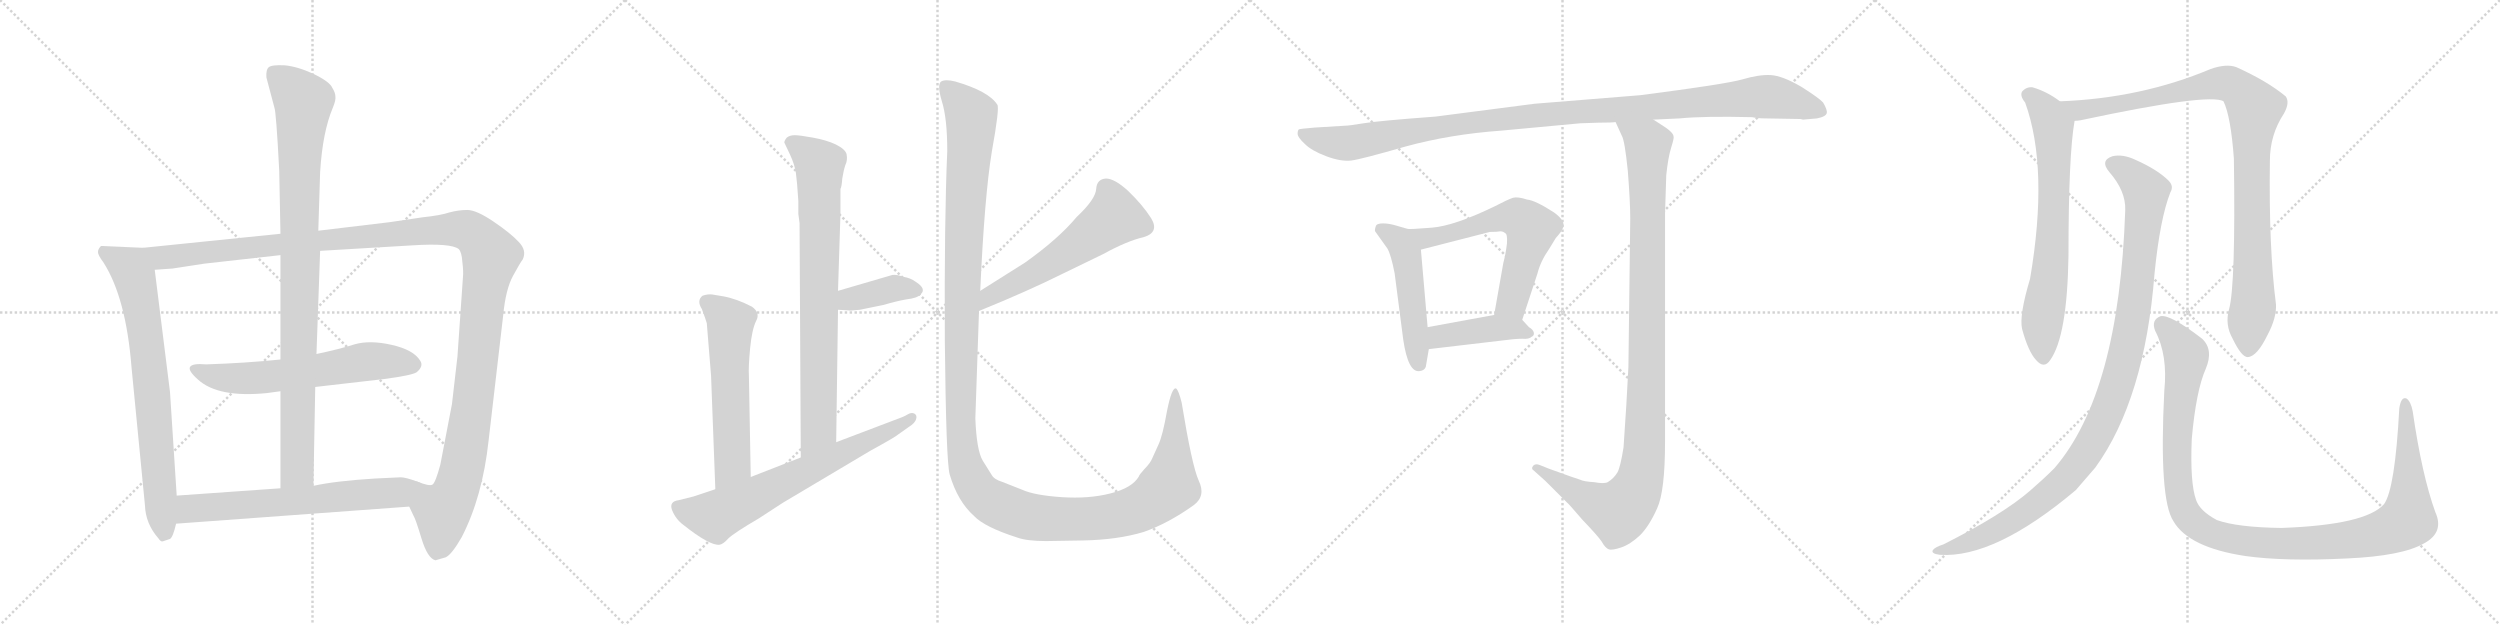 <svg version="1.1" viewBox="0 0 4096 1024" xmlns="http://www.w3.org/2000/svg">
  <g stroke="lightgray" stroke-dasharray="1,1" stroke-width="1" transform="scale(4, 4)">
    <line x1="0" y1="0" x2="256" y2="256"></line>
    <line x1="256" y1="0" x2="0" y2="256"></line>
    <line x1="128" y1="0" x2="128" y2="256"></line>
    <line x1="0" y1="128" x2="256" y2="128"></line>
    <line x1="256" y1="0" x2="512" y2="256"></line>
    <line x1="512" y1="0" x2="256" y2="256"></line>
    <line x1="384" y1="0" x2="384" y2="256"></line>
    <line x1="256" y1="128" x2="512" y2="128"></line>
    <line x1="512" y1="0" x2="768" y2="256"></line>
    <line x1="768" y1="0" x2="512" y2="256"></line>
    <line x1="640" y1="0" x2="640" y2="256"></line>
    <line x1="512" y1="128" x2="768" y2="128"></line>
    <line x1="768" y1="0" x2="1024" y2="256"></line>
    <line x1="1024" y1="0" x2="768" y2="256"></line>
    <line x1="896" y1="0" x2="896" y2="256"></line>
    <line x1="768" y1="128" x2="1024" y2="128"></line>
  </g>
<g transform="scale(1, -1) translate(0, -850)">
   <style type="text/css">
    @keyframes keyframes0 {
      from {
       stroke: black;
       stroke-dashoffset: 746;
       stroke-width: 128;
       }
       71% {
       animation-timing-function: step-end;
       stroke: black;
       stroke-dashoffset: 0;
       stroke-width: 128;
       }
       to {
       stroke: black;
       stroke-width: 1024;
       }
       }
       #make-me-a-hanzi-animation-0 {
         animation: keyframes0 0.857s both;
         animation-delay: 0s;
         animation-timing-function: linear;
       }
    @keyframes keyframes1 {
      from {
       stroke: black;
       stroke-dashoffset: 1343;
       stroke-width: 128;
       }
       81% {
       animation-timing-function: step-end;
       stroke: black;
       stroke-dashoffset: 0;
       stroke-width: 128;
       }
       to {
       stroke: black;
       stroke-width: 1024;
       }
       }
       #make-me-a-hanzi-animation-1 {
         animation: keyframes1 1.343s both;
         animation-delay: 0.857s;
         animation-timing-function: linear;
       }
    @keyframes keyframes2 {
      from {
       stroke: black;
       stroke-dashoffset: 619;
       stroke-width: 128;
       }
       67% {
       animation-timing-function: step-end;
       stroke: black;
       stroke-dashoffset: 0;
       stroke-width: 128;
       }
       to {
       stroke: black;
       stroke-width: 1024;
       }
       }
       #make-me-a-hanzi-animation-2 {
         animation: keyframes2 0.754s both;
         animation-delay: 2.2s;
         animation-timing-function: linear;
       }
    @keyframes keyframes3 {
      from {
       stroke: black;
       stroke-dashoffset: 960;
       stroke-width: 128;
       }
       76% {
       animation-timing-function: step-end;
       stroke: black;
       stroke-dashoffset: 0;
       stroke-width: 128;
       }
       to {
       stroke: black;
       stroke-width: 1024;
       }
       }
       #make-me-a-hanzi-animation-3 {
         animation: keyframes3 1.031s both;
         animation-delay: 2.954s;
         animation-timing-function: linear;
       }
    @keyframes keyframes4 {
      from {
       stroke: black;
       stroke-dashoffset: 645;
       stroke-width: 128;
       }
       68% {
       animation-timing-function: step-end;
       stroke: black;
       stroke-dashoffset: 0;
       stroke-width: 128;
       }
       to {
       stroke: black;
       stroke-width: 1024;
       }
       }
       #make-me-a-hanzi-animation-4 {
         animation: keyframes4 0.775s both;
         animation-delay: 3.985s;
         animation-timing-function: linear;
       }
    @keyframes keyframes5 {
      from {
       stroke: black;
       stroke-dashoffset: 793;
       stroke-width: 128;
       }
       72% {
       animation-timing-function: step-end;
       stroke: black;
       stroke-dashoffset: 0;
       stroke-width: 128;
       }
       to {
       stroke: black;
       stroke-width: 1024;
       }
       }
       #make-me-a-hanzi-animation-5 {
         animation: keyframes5 0.895s both;
         animation-delay: 4.76s;
         animation-timing-function: linear;
       }
    @keyframes keyframes6 {
      from {
       stroke: black;
       stroke-dashoffset: 382;
       stroke-width: 128;
       }
       55% {
       animation-timing-function: step-end;
       stroke: black;
       stroke-dashoffset: 0;
       stroke-width: 128;
       }
       to {
       stroke: black;
       stroke-width: 1024;
       }
       }
       #make-me-a-hanzi-animation-6 {
         animation: keyframes6 0.561s both;
         animation-delay: 5.655s;
         animation-timing-function: linear;
       }
    @keyframes keyframes7 {
      from {
       stroke: black;
       stroke-dashoffset: 580;
       stroke-width: 128;
       }
       65% {
       animation-timing-function: step-end;
       stroke: black;
       stroke-dashoffset: 0;
       stroke-width: 128;
       }
       to {
       stroke: black;
       stroke-width: 1024;
       }
       }
       #make-me-a-hanzi-animation-7 {
         animation: keyframes7 0.722s both;
         animation-delay: 6.216s;
         animation-timing-function: linear;
       }
    @keyframes keyframes8 {
      from {
       stroke: black;
       stroke-dashoffset: 680;
       stroke-width: 128;
       }
       69% {
       animation-timing-function: step-end;
       stroke: black;
       stroke-dashoffset: 0;
       stroke-width: 128;
       }
       to {
       stroke: black;
       stroke-width: 1024;
       }
       }
       #make-me-a-hanzi-animation-8 {
         animation: keyframes8 0.803s both;
         animation-delay: 6.938s;
         animation-timing-function: linear;
       }
    @keyframes keyframes9 {
      from {
       stroke: black;
       stroke-dashoffset: 570;
       stroke-width: 128;
       }
       65% {
       animation-timing-function: step-end;
       stroke: black;
       stroke-dashoffset: 0;
       stroke-width: 128;
       }
       to {
       stroke: black;
       stroke-width: 1024;
       }
       }
       #make-me-a-hanzi-animation-9 {
         animation: keyframes9 0.714s both;
         animation-delay: 7.742s;
         animation-timing-function: linear;
       }
    @keyframes keyframes10 {
      from {
       stroke: black;
       stroke-dashoffset: 1434;
       stroke-width: 128;
       }
       82% {
       animation-timing-function: step-end;
       stroke: black;
       stroke-dashoffset: 0;
       stroke-width: 128;
       }
       to {
       stroke: black;
       stroke-width: 1024;
       }
       }
       #make-me-a-hanzi-animation-10 {
         animation: keyframes10 1.417s both;
         animation-delay: 8.455s;
         animation-timing-function: linear;
       }
    @keyframes keyframes11 {
      from {
       stroke: black;
       stroke-dashoffset: 1119;
       stroke-width: 128;
       }
       78% {
       animation-timing-function: step-end;
       stroke: black;
       stroke-dashoffset: 0;
       stroke-width: 128;
       }
       to {
       stroke: black;
       stroke-width: 1024;
       }
       }
       #make-me-a-hanzi-animation-11 {
         animation: keyframes11 1.161s both;
         animation-delay: 9.872s;
         animation-timing-function: linear;
       }
    @keyframes keyframes12 {
      from {
       stroke: black;
       stroke-dashoffset: 495;
       stroke-width: 128;
       }
       62% {
       animation-timing-function: step-end;
       stroke: black;
       stroke-dashoffset: 0;
       stroke-width: 128;
       }
       to {
       stroke: black;
       stroke-width: 1024;
       }
       }
       #make-me-a-hanzi-animation-12 {
         animation: keyframes12 0.653s both;
         animation-delay: 11.033s;
         animation-timing-function: linear;
       }
    @keyframes keyframes13 {
      from {
       stroke: black;
       stroke-dashoffset: 610;
       stroke-width: 128;
       }
       67% {
       animation-timing-function: step-end;
       stroke: black;
       stroke-dashoffset: 0;
       stroke-width: 128;
       }
       to {
       stroke: black;
       stroke-width: 1024;
       }
       }
       #make-me-a-hanzi-animation-13 {
         animation: keyframes13 0.746s both;
         animation-delay: 11.686s;
         animation-timing-function: linear;
       }
    @keyframes keyframes14 {
      from {
       stroke: black;
       stroke-dashoffset: 421;
       stroke-width: 128;
       }
       58% {
       animation-timing-function: step-end;
       stroke: black;
       stroke-dashoffset: 0;
       stroke-width: 128;
       }
       to {
       stroke: black;
       stroke-width: 1024;
       }
       }
       #make-me-a-hanzi-animation-14 {
         animation: keyframes14 0.593s both;
         animation-delay: 12.432s;
         animation-timing-function: linear;
       }
    @keyframes keyframes15 {
      from {
       stroke: black;
       stroke-dashoffset: 1079;
       stroke-width: 128;
       }
       78% {
       animation-timing-function: step-end;
       stroke: black;
       stroke-dashoffset: 0;
       stroke-width: 128;
       }
       to {
       stroke: black;
       stroke-width: 1024;
       }
       }
       #make-me-a-hanzi-animation-15 {
         animation: keyframes15 1.128s both;
         animation-delay: 13.025s;
         animation-timing-function: linear;
       }
    @keyframes keyframes16 {
      from {
       stroke: black;
       stroke-dashoffset: 703;
       stroke-width: 128;
       }
       70% {
       animation-timing-function: step-end;
       stroke: black;
       stroke-dashoffset: 0;
       stroke-width: 128;
       }
       to {
       stroke: black;
       stroke-width: 1024;
       }
       }
       #make-me-a-hanzi-animation-16 {
         animation: keyframes16 0.822s both;
         animation-delay: 14.153s;
         animation-timing-function: linear;
       }
    @keyframes keyframes17 {
      from {
       stroke: black;
       stroke-dashoffset: 990;
       stroke-width: 128;
       }
       76% {
       animation-timing-function: step-end;
       stroke: black;
       stroke-dashoffset: 0;
       stroke-width: 128;
       }
       to {
       stroke: black;
       stroke-width: 1024;
       }
       }
       #make-me-a-hanzi-animation-17 {
         animation: keyframes17 1.056s both;
         animation-delay: 14.975s;
         animation-timing-function: linear;
       }
    @keyframes keyframes18 {
      from {
       stroke: black;
       stroke-dashoffset: 1066;
       stroke-width: 128;
       }
       78% {
       animation-timing-function: step-end;
       stroke: black;
       stroke-dashoffset: 0;
       stroke-width: 128;
       }
       to {
       stroke: black;
       stroke-width: 1024;
       }
       }
       #make-me-a-hanzi-animation-18 {
         animation: keyframes18 1.118s both;
         animation-delay: 16.031s;
         animation-timing-function: linear;
       }
    @keyframes keyframes19 {
      from {
       stroke: black;
       stroke-dashoffset: 1154;
       stroke-width: 128;
       }
       79% {
       animation-timing-function: step-end;
       stroke: black;
       stroke-dashoffset: 0;
       stroke-width: 128;
       }
       to {
       stroke: black;
       stroke-width: 1024;
       }
       }
       #make-me-a-hanzi-animation-19 {
         animation: keyframes19 1.189s both;
         animation-delay: 17.148s;
         animation-timing-function: linear;
       }
</style>
<path d="M 234.5 444.0 L 165.5 447.0 Q 160.5 442.0 160.5 437.0 Q 160.5 432.0 169.5 420.0 Q 206.5 362.0 215.5 248.0 L 237.5 22.0 Q 238.5 -8.0 259.5 -32.0 Q 263.5 -38.0 266.5 -37.0 L 278.5 -33.0 Q 283.5 -30.0 288.5 -8.0 L 289.5 38.0 L 278.5 208.0 L 253.5 408.0 C 249.5 438.0 249.5 443.0 234.5 444.0 Z" fill="lightgray"></path> 
<path d="M 808.5 487.0 Q 780.5 506.0 765.5 506.0 Q 751.5 506.0 736.5 502.0 Q 721.5 497.0 692.5 494.0 L 638.5 486.0 L 521.5 472.0 L 459.5 467.0 L 234.5 444.0 C 204.5 441.0 223.5 406.0 253.5 408.0 L 282.5 410.0 L 334.5 418.0 L 459.5 432.0 L 524.5 439.0 L 675.5 448.0 Q 738.5 452.0 751.5 442.0 Q 756.5 437.0 757.5 421.0 Q 759.5 405.0 758.5 396.0 L 749.5 266.0 L 740.5 188.0 L 721.5 89.0 Q 713.5 59.0 708.5 56.0 Q 703.5 53.0 683.5 61.0 C 653.5 60.0 658.5 48.0 670.5 20.0 L 677.5 5.0 Q 680.5 1.0 690.5 -32.0 Q 700.5 -65.0 713.5 -68.0 L 730.5 -63.0 Q 740.5 -58.0 756.5 -30.0 Q 790.5 36.0 800.5 128.0 L 824.5 334.0 Q 828.5 376.0 840.5 398.0 Q 852.5 420.0 856.5 425.0 Q 863.5 440.0 849.5 454.0 Q 836.5 468.0 808.5 487.0 Z" fill="lightgray"></path> 
<path d="M 324.5 228.0 Q 357.5 198.0 437.5 206.0 L 459.5 209.0 L 516.5 216.0 L 629.5 229.0 Q 674.5 235.0 682.5 240.0 Q 694.5 250.0 688.5 259.0 Q 677.5 277.0 641.5 285.0 Q 606.5 293.0 581.5 286.0 Q 556.5 278.0 518.5 270.0 L 459.5 261.0 Q 401.5 255.0 337.5 253.0 Q 315.5 255.0 311.5 249.0 Q 307.5 243.0 324.5 228.0 Z" fill="lightgray"></path> 
<path d="M 521.5 472.0 L 524.5 568.0 Q 528.5 634.0 545.5 674.0 Q 550.5 686.0 549.5 692.0 Q 549.5 698.0 544.5 706.0 Q 540.5 716.0 513.5 729.0 Q 487.5 741.0 466.5 743.0 Q 445.5 744.0 440.5 740.0 Q 435.5 736.0 436.5 723.0 L 449.5 674.0 Q 452.5 667.0 457.5 570.0 L 459.5 467.0 L 459.5 432.0 L 459.5 261.0 L 459.5 209.0 L 459.5 50.0 C 459.5 20.0 512.5 24.0 513.5 54.0 L 516.5 216.0 L 518.5 270.0 L 524.5 439.0 L 521.5 472.0 Z" fill="lightgray"></path> 
<path d="M 288.5 -8.0 L 670.5 20.0 C 700.5 22.0 711.5 51.0 683.5 61.0 Q 664.5 68.0 656.5 68.0 L 614.5 66.0 Q 549.5 62.0 513.5 54.0 L 459.5 50.0 L 289.5 38.0 C 259.5 36.0 258.5 -10.0 288.5 -8.0 Z" fill="lightgray"></path> 
<path d="M 1308.0 499.5 L 1310.0 484.5 L 1312.0 100.5 C 1312.0 70.5 1370.0 95.5 1370.0 125.5 L 1373.0 342.5 L 1373.0 373.5 L 1377.0 499.5 L 1377.0 540.5 Q 1379.0 543.5 1380.0 557.5 Q 1382.0 570.5 1385.0 579.5 Q 1389.0 587.5 1387.0 597.5 Q 1385.0 605.5 1369.0 613.5 Q 1354.0 620.5 1332.0 624.5 Q 1310.0 628.5 1302.0 628.5 Q 1294.0 628.5 1289.0 624.5 Q 1285.0 619.5 1285.0 616.5 L 1294.0 597.5 Q 1302.0 580.5 1304.0 566.5 Q 1306.0 552.5 1308.0 520.5 L 1308.0 499.5 Z" fill="lightgray"></path> 
<path d="M 1373.0 342.5 L 1390.0 341.5 Q 1390.0 340.5 1409.0 342.5 L 1448.0 350.5 Q 1468.0 356.5 1485.0 359.5 Q 1503.0 361.5 1508.0 367.5 Q 1519.0 376.5 1500.0 388.5 Q 1492.0 394.5 1480.0 396.5 Q 1469.0 400.5 1462.0 399.5 L 1373.0 373.5 C 1344.0 365.5 1343.0 344.5 1373.0 342.5 Z" fill="lightgray"></path> 
<path d="M 1230.0 68.5 L 1227.0 234.5 Q 1226.0 247.5 1229.0 279.5 Q 1232.0 310.5 1239.0 324.5 Q 1246.0 337.5 1232.0 347.5 Q 1207.0 360.5 1185.0 364.5 L 1167.0 367.5 Q 1160.0 368.5 1151.0 365.5 Q 1141.0 357.5 1150.0 343.5 Q 1156.0 327.5 1158.0 320.5 L 1165.0 234.5 L 1172.0 48.5 C 1173.0 18.5 1231.0 38.5 1230.0 68.5 Z" fill="lightgray"></path> 
<path d="M 1312.0 100.5 L 1230.0 68.5 L 1172.0 48.5 L 1136.0 36.5 L 1112.0 30.5 Q 1096.0 28.5 1101.0 14.5 Q 1107.0 -0.5 1119.0 -9.5 Q 1163.0 -44.5 1179.0 -42.5 Q 1185.0 -41.5 1193.0 -32.5 Q 1202.0 -23.5 1243.0 0.5 L 1283.0 26.5 L 1426.0 111.5 Q 1468.0 134.5 1472.0 138.5 L 1489.0 150.5 Q 1499.0 156.5 1501.0 163.5 Q 1503.0 169.5 1498.0 172.5 Q 1493.0 174.5 1488.0 171.5 Q 1483.0 168.5 1478.0 166.5 L 1370.0 125.5 L 1312.0 100.5 Z" fill="lightgray"></path> 
<path d="M 1604.0 340.5 Q 1685.0 373.5 1741.0 401.5 L 1807.0 433.5 Q 1847.0 455.5 1874.0 461.5 Q 1900.0 469.5 1886.0 492.5 Q 1872.0 514.5 1848.0 537.5 Q 1826.0 557.5 1812.0 557.5 Q 1797.0 556.5 1796.0 540.5 Q 1795.0 523.5 1764.0 494.5 Q 1734.0 458.5 1679.0 419.5 L 1606.0 373.5 C 1581.0 357.5 1576.0 329.5 1604.0 340.5 Z" fill="lightgray"></path> 
<path d="M 1714.0 -36.5 L 1774.0 -35.5 Q 1831.0 -34.5 1874.0 -21.5 Q 1914.0 -7.5 1956.0 22.5 Q 1976.0 37.5 1964.0 62.5 Q 1953.0 86.5 1936.0 190.5 Q 1931.0 210.5 1927.0 213.5 Q 1920.0 216.5 1912.0 176.5 Q 1905.0 136.5 1898.0 121.5 L 1888.0 99.5 Q 1885.0 91.5 1875.0 81.5 Q 1866.0 71.5 1866.0 69.5 Q 1855.0 50.5 1819.0 41.5 Q 1784.0 32.5 1739.0 35.5 Q 1695.0 38.5 1675.0 47.5 L 1642.0 60.5 Q 1629.0 64.5 1625.0 71.5 L 1610.0 95.5 Q 1600.0 112.5 1598.0 164.5 L 1604.0 340.5 L 1606.0 373.5 Q 1613.0 528.5 1625.0 601.5 Q 1638.0 673.5 1634.0 678.5 Q 1620.0 700.5 1565.0 716.5 Q 1549.0 720.5 1542.0 716.5 Q 1535.0 711.5 1543.0 684.5 Q 1552.0 656.5 1552.0 602.5 Q 1547.0 488.5 1548.0 291.5 Q 1550.0 93.5 1556.0 72.5 Q 1569.0 28.5 1596.0 4.5 Q 1613.0 -13.5 1666.0 -30.5 Q 1682.0 -36.5 1714.0 -36.5 Z" fill="lightgray"></path> 
<path d="M 2893.0 656.0 L 2950.0 655.0 L 2954.0 654.0 L 2977.0 656.0 Q 2992.0 659.0 2993.0 665.0 Q 2994.0 670.0 2987.0 682.0 Q 2981.0 689.0 2951.0 708.0 Q 2920.0 726.0 2901.0 727.0 Q 2882.0 728.0 2855.0 720.0 Q 2827.0 712.0 2687.0 694.0 L 2514.0 680.0 L 2352.0 659.0 Q 2258.0 652.0 2234.0 648.0 Q 2210.0 644.0 2203.0 644.0 L 2154.0 641.0 Q 2130.0 639.0 2128.0 638.0 Q 2126.0 636.0 2126.0 631.0 Q 2126.0 625.0 2138.0 614.0 Q 2149.0 603.0 2173.0 594.0 Q 2197.0 585.0 2214.0 587.0 Q 2230.0 589.0 2303.0 610.0 Q 2376.0 630.0 2460.0 636.0 L 2589.0 648.0 L 2619.0 649.0 Q 2641.0 649.0 2647.0 650.0 L 2709.0 654.0 L 2752.0 656.0 Q 2792.0 660.0 2871.0 658.0 Q 2879.0 656.0 2893.0 656.0 Z" fill="lightgray"></path> 
<path d="M 2306.0 475.0 L 2289.0 480.0 Q 2276.0 484.0 2266.0 484.0 Q 2255.0 484.0 2254.0 479.0 Q 2252.0 473.0 2253.0 471.0 L 2273.0 443.0 Q 2279.0 433.0 2285.0 402.0 L 2299.0 294.0 Q 2307.0 239.0 2326.0 242.0 Q 2334.0 243.0 2336.0 249.0 L 2341.0 278.0 L 2339.0 314.0 L 2328.0 441.0 C 2326.0 469.0 2326.0 469.0 2306.0 475.0 Z" fill="lightgray"></path> 
<path d="M 2494.0 326.0 L 2519.0 402.0 Q 2524.0 422.0 2538.0 442.0 L 2549.0 460.0 Q 2558.0 470.0 2560.0 475.0 Q 2567.0 487.0 2546.0 502.0 Q 2515.0 522.0 2502.0 523.0 Q 2487.0 528.0 2479.0 526.0 Q 2470.0 523.0 2449.0 512.0 Q 2383.0 480.0 2346.0 477.0 Q 2309.0 474.0 2306.0 475.0 C 2276.0 475.0 2299.0 434.0 2328.0 441.0 L 2441.0 470.0 Q 2453.0 470.0 2458.0 471.0 Q 2463.0 471.0 2466.0 468.0 Q 2470.0 467.0 2469.0 451.0 Q 2467.0 434.0 2463.0 419.0 L 2448.0 334.0 C 2443.0 304.0 2485.0 298.0 2494.0 326.0 Z" fill="lightgray"></path> 
<path d="M 2505.0 314.0 L 2494.0 326.0 C 2481.0 340.0 2478.0 339.0 2448.0 334.0 L 2339.0 314.0 C 2309.0 309.0 2311.0 274.0 2341.0 278.0 L 2460.0 292.0 Q 2482.0 295.0 2494.0 295.0 Q 2505.0 294.0 2509.0 298.0 Q 2514.0 300.0 2513.0 305.0 Q 2512.0 310.0 2505.0 314.0 Z" fill="lightgray"></path> 
<path d="M 2647.0 650.0 L 2657.0 628.0 Q 2662.0 620.0 2667.0 570.0 Q 2671.0 519.0 2671.0 492.0 L 2668.0 249.0 Q 2665.0 187.0 2660.0 117.0 Q 2655.0 85.0 2650.0 76.0 Q 2644.0 66.0 2634.0 60.0 Q 2628.0 57.0 2612.0 60.0 Q 2595.0 61.0 2589.0 64.0 Q 2582.0 66.0 2538.0 82.0 L 2523.0 88.0 Q 2516.0 91.0 2512.0 87.0 Q 2508.0 82.0 2513.0 79.0 L 2532.0 62.0 L 2567.0 27.0 Q 2569.0 26.0 2593.0 -2.0 Q 2617.0 -27.0 2624.0 -37.0 Q 2630.0 -48.0 2636.0 -50.0 Q 2641.0 -52.0 2656.0 -47.0 Q 2671.0 -42.0 2687.0 -27.0 Q 2702.0 -12.0 2715.0 17.0 Q 2728.0 45.0 2728.0 126.0 L 2728.0 500.0 L 2730.0 563.0 Q 2733.0 592.0 2738.0 608.0 Q 2743.0 624.0 2742.0 626.0 Q 2742.0 632.0 2729.0 641.0 L 2709.0 654.0 C 2684.0 670.0 2635.0 677.0 2647.0 650.0 Z" fill="lightgray"></path> 
<path d="M 3375.0 684.0 Q 3354.0 700.0 3330.0 707.0 Q 3320.0 708.0 3313.0 700.0 Q 3309.0 693.0 3318.0 682.0 Q 3357.0 574.0 3326.0 393.0 Q 3308.0 333.0 3313.0 311.0 Q 3323.0 274.0 3336.0 260.0 Q 3349.0 245.0 3359.0 260.0 Q 3387.0 299.0 3389.0 431.0 Q 3389.0 596.0 3399.0 652.0 C 3401.0 666.0 3400.0 667.0 3375.0 684.0 Z" fill="lightgray"></path> 
<path d="M 3652.0 343.0 Q 3645.0 318.0 3658.0 295.0 Q 3673.0 264.0 3683.0 265.0 Q 3698.0 266.0 3715.0 301.0 Q 3730.0 329.0 3729.0 351.0 Q 3717.0 444.0 3719.0 587.0 Q 3719.0 629.0 3742.0 664.0 Q 3752.0 682.0 3745.0 692.0 Q 3715.0 717.0 3664.0 740.0 Q 3648.0 746.0 3622.0 737.0 Q 3508.0 689.0 3375.0 684.0 C 3345.0 682.0 3369.0 647.0 3399.0 652.0 Q 3403.0 652.0 3409.0 653.0 Q 3620.0 698.0 3643.0 684.0 Q 3655.0 659.0 3660.0 590.0 Q 3663.0 382.0 3652.0 343.0 Z" fill="lightgray"></path> 
<path d="M 3482.0 506.0 Q 3472.0 206.0 3366.0 83.0 Q 3348.0 65.0 3326.0 46.0 Q 3281.0 7.0 3184.0 -42.0 Q 3171.0 -46.0 3167.0 -51.0 Q 3163.0 -57.0 3178.0 -59.0 Q 3268.0 -65.0 3401.0 47.0 L 3433.0 84.0 Q 3514.0 196.0 3530.0 402.0 Q 3539.0 492.0 3556.0 535.0 Q 3562.0 545.0 3553.0 554.0 Q 3535.0 572.0 3499.0 588.0 Q 3478.0 598.0 3461.0 594.0 Q 3440.0 587.0 3456.0 568.0 Q 3483.0 537.0 3482.0 506.0 Z" fill="lightgray"></path> 
<path d="M 3990.0 11.0 Q 3968.0 72.0 3953.0 176.0 Q 3950.0 192.0 3943.0 197.0 Q 3934.0 201.0 3931.0 181.0 Q 3924.0 49.0 3906.0 24.0 Q 3876.0 -10.0 3738.0 -15.0 Q 3665.0 -14.0 3632.0 -2.0 Q 3604.0 13.0 3598.0 31.0 Q 3588.0 59.0 3591.0 131.0 Q 3598.0 210.0 3614.0 246.0 Q 3627.0 277.0 3608.0 295.0 Q 3556.0 335.0 3540.0 332.0 Q 3524.0 326.0 3531.0 308.0 Q 3552.0 268.0 3546.0 210.0 Q 3537.0 32.0 3561.0 -4.0 Q 3586.0 -47.0 3679.0 -61.0 Q 3743.0 -70.0 3845.0 -65.0 Q 3936.0 -61.0 3972.0 -40.0 Q 4005.0 -22.0 3990.0 11.0 Z" fill="lightgray"></path> 
      <clipPath id="make-me-a-hanzi-clip-0">
      <path d="M 234.5 444.0 L 165.5 447.0 Q 160.5 442.0 160.5 437.0 Q 160.5 432.0 169.5 420.0 Q 206.5 362.0 215.5 248.0 L 237.5 22.0 Q 238.5 -8.0 259.5 -32.0 Q 263.5 -38.0 266.5 -37.0 L 278.5 -33.0 Q 283.5 -30.0 288.5 -8.0 L 289.5 38.0 L 278.5 208.0 L 253.5 408.0 C 249.5 438.0 249.5 443.0 234.5 444.0 Z" fill="lightgray"></path>
      </clipPath>
      <path clip-path="url(#make-me-a-hanzi-clip-0)" d="M 172.5 437.0 L 213.5 411.0 L 224.5 379.0 L 242.5 274.0 L 269.5 -26.0 " fill="none" id="make-me-a-hanzi-animation-0" stroke-dasharray="618 1236" stroke-linecap="round"></path>

      <clipPath id="make-me-a-hanzi-clip-1">
      <path d="M 808.5 487.0 Q 780.5 506.0 765.5 506.0 Q 751.5 506.0 736.5 502.0 Q 721.5 497.0 692.5 494.0 L 638.5 486.0 L 521.5 472.0 L 459.5 467.0 L 234.5 444.0 C 204.5 441.0 223.5 406.0 253.5 408.0 L 282.5 410.0 L 334.5 418.0 L 459.5 432.0 L 524.5 439.0 L 675.5 448.0 Q 738.5 452.0 751.5 442.0 Q 756.5 437.0 757.5 421.0 Q 759.5 405.0 758.5 396.0 L 749.5 266.0 L 740.5 188.0 L 721.5 89.0 Q 713.5 59.0 708.5 56.0 Q 703.5 53.0 683.5 61.0 C 653.5 60.0 658.5 48.0 670.5 20.0 L 677.5 5.0 Q 680.5 1.0 690.5 -32.0 Q 700.5 -65.0 713.5 -68.0 L 730.5 -63.0 Q 740.5 -58.0 756.5 -30.0 Q 790.5 36.0 800.5 128.0 L 824.5 334.0 Q 828.5 376.0 840.5 398.0 Q 852.5 420.0 856.5 425.0 Q 863.5 440.0 849.5 454.0 Q 836.5 468.0 808.5 487.0 Z" fill="lightgray"></path>
      </clipPath>
      <path clip-path="url(#make-me-a-hanzi-clip-1)" d="M 242.5 441.0 L 264.5 428.0 L 737.5 475.0 L 765.5 473.0 L 781.5 462.0 L 804.5 430.0 L 792.5 372.0 L 774.5 187.0 L 753.5 66.0 L 744.5 40.0 L 724.5 12.0 L 714.5 -57.0 " fill="none" id="make-me-a-hanzi-animation-1" stroke-dasharray="1215 2430" stroke-linecap="round"></path>

      <clipPath id="make-me-a-hanzi-clip-2">
      <path d="M 324.5 228.0 Q 357.5 198.0 437.5 206.0 L 459.5 209.0 L 516.5 216.0 L 629.5 229.0 Q 674.5 235.0 682.5 240.0 Q 694.5 250.0 688.5 259.0 Q 677.5 277.0 641.5 285.0 Q 606.5 293.0 581.5 286.0 Q 556.5 278.0 518.5 270.0 L 459.5 261.0 Q 401.5 255.0 337.5 253.0 Q 315.5 255.0 311.5 249.0 Q 307.5 243.0 324.5 228.0 Z" fill="lightgray"></path>
      </clipPath>
      <path clip-path="url(#make-me-a-hanzi-clip-2)" d="M 318.5 246.0 L 357.5 232.0 L 409.5 230.0 L 614.5 259.0 L 676.5 252.0 " fill="none" id="make-me-a-hanzi-animation-2" stroke-dasharray="491 982" stroke-linecap="round"></path>

      <clipPath id="make-me-a-hanzi-clip-3">
      <path d="M 521.5 472.0 L 524.5 568.0 Q 528.5 634.0 545.5 674.0 Q 550.5 686.0 549.5 692.0 Q 549.5 698.0 544.5 706.0 Q 540.5 716.0 513.5 729.0 Q 487.5 741.0 466.5 743.0 Q 445.5 744.0 440.5 740.0 Q 435.5 736.0 436.5 723.0 L 449.5 674.0 Q 452.5 667.0 457.5 570.0 L 459.5 467.0 L 459.5 432.0 L 459.5 261.0 L 459.5 209.0 L 459.5 50.0 C 459.5 20.0 512.5 24.0 513.5 54.0 L 516.5 216.0 L 518.5 270.0 L 524.5 439.0 L 521.5 472.0 Z" fill="lightgray"></path>
      </clipPath>
      <path clip-path="url(#make-me-a-hanzi-clip-3)" d="M 447.5 732.0 L 497.5 683.0 L 490.5 609.0 L 486.5 79.0 L 465.5 58.0 " fill="none" id="make-me-a-hanzi-animation-3" stroke-dasharray="832 1664" stroke-linecap="round"></path>

      <clipPath id="make-me-a-hanzi-clip-4">
      <path d="M 288.5 -8.0 L 670.5 20.0 C 700.5 22.0 711.5 51.0 683.5 61.0 Q 664.5 68.0 656.5 68.0 L 614.5 66.0 Q 549.5 62.0 513.5 54.0 L 459.5 50.0 L 289.5 38.0 C 259.5 36.0 258.5 -10.0 288.5 -8.0 Z" fill="lightgray"></path>
      </clipPath>
      <path clip-path="url(#make-me-a-hanzi-clip-4)" d="M 295.5 0.0 L 314.5 17.0 L 644.5 42.0 L 673.5 57.0 " fill="none" id="make-me-a-hanzi-animation-4" stroke-dasharray="517 1034" stroke-linecap="round"></path>

      <clipPath id="make-me-a-hanzi-clip-5">
      <path d="M 1308.0 499.5 L 1310.0 484.5 L 1312.0 100.5 C 1312.0 70.5 1370.0 95.5 1370.0 125.5 L 1373.0 342.5 L 1373.0 373.5 L 1377.0 499.5 L 1377.0 540.5 Q 1379.0 543.5 1380.0 557.5 Q 1382.0 570.5 1385.0 579.5 Q 1389.0 587.5 1387.0 597.5 Q 1385.0 605.5 1369.0 613.5 Q 1354.0 620.5 1332.0 624.5 Q 1310.0 628.5 1302.0 628.5 Q 1294.0 628.5 1289.0 624.5 Q 1285.0 619.5 1285.0 616.5 L 1294.0 597.5 Q 1302.0 580.5 1304.0 566.5 Q 1306.0 552.5 1308.0 520.5 L 1308.0 499.5 Z" fill="lightgray"></path>
      </clipPath>
      <path clip-path="url(#make-me-a-hanzi-clip-5)" d="M 1296.0 615.5 L 1343.0 579.5 L 1341.0 144.5 L 1317.0 108.5 " fill="none" id="make-me-a-hanzi-animation-5" stroke-dasharray="665 1330" stroke-linecap="round"></path>

      <clipPath id="make-me-a-hanzi-clip-6">
      <path d="M 1373.0 342.5 L 1390.0 341.5 Q 1390.0 340.5 1409.0 342.5 L 1448.0 350.5 Q 1468.0 356.5 1485.0 359.5 Q 1503.0 361.5 1508.0 367.5 Q 1519.0 376.5 1500.0 388.5 Q 1492.0 394.5 1480.0 396.5 Q 1469.0 400.5 1462.0 399.5 L 1373.0 373.5 C 1344.0 365.5 1343.0 344.5 1373.0 342.5 Z" fill="lightgray"></path>
      </clipPath>
      <path clip-path="url(#make-me-a-hanzi-clip-6)" d="M 1378.0 350.5 L 1391.0 359.5 L 1465.0 377.5 L 1499.0 376.5 " fill="none" id="make-me-a-hanzi-animation-6" stroke-dasharray="254 508" stroke-linecap="round"></path>

      <clipPath id="make-me-a-hanzi-clip-7">
      <path d="M 1230.0 68.5 L 1227.0 234.5 Q 1226.0 247.5 1229.0 279.5 Q 1232.0 310.5 1239.0 324.5 Q 1246.0 337.5 1232.0 347.5 Q 1207.0 360.5 1185.0 364.5 L 1167.0 367.5 Q 1160.0 368.5 1151.0 365.5 Q 1141.0 357.5 1150.0 343.5 Q 1156.0 327.5 1158.0 320.5 L 1165.0 234.5 L 1172.0 48.5 C 1173.0 18.5 1231.0 38.5 1230.0 68.5 Z" fill="lightgray"></path>
      </clipPath>
      <path clip-path="url(#make-me-a-hanzi-clip-7)" d="M 1158.0 355.5 L 1197.0 321.5 L 1199.0 87.5 L 1177.0 56.5 " fill="none" id="make-me-a-hanzi-animation-7" stroke-dasharray="452 904" stroke-linecap="round"></path>

      <clipPath id="make-me-a-hanzi-clip-8">
      <path d="M 1312.0 100.5 L 1230.0 68.5 L 1172.0 48.5 L 1136.0 36.5 L 1112.0 30.5 Q 1096.0 28.5 1101.0 14.5 Q 1107.0 -0.5 1119.0 -9.5 Q 1163.0 -44.5 1179.0 -42.5 Q 1185.0 -41.5 1193.0 -32.5 Q 1202.0 -23.5 1243.0 0.5 L 1283.0 26.5 L 1426.0 111.5 Q 1468.0 134.5 1472.0 138.5 L 1489.0 150.5 Q 1499.0 156.5 1501.0 163.5 Q 1503.0 169.5 1498.0 172.5 Q 1493.0 174.5 1488.0 171.5 Q 1483.0 168.5 1478.0 166.5 L 1370.0 125.5 L 1312.0 100.5 Z" fill="lightgray"></path>
      </clipPath>
      <path clip-path="url(#make-me-a-hanzi-clip-8)" d="M 1110.0 19.5 L 1172.0 4.5 L 1429.0 128.5 L 1494.0 166.5 " fill="none" id="make-me-a-hanzi-animation-8" stroke-dasharray="552 1104" stroke-linecap="round"></path>

      <clipPath id="make-me-a-hanzi-clip-9">
      <path d="M 1604.0 340.5 Q 1685.0 373.5 1741.0 401.5 L 1807.0 433.5 Q 1847.0 455.5 1874.0 461.5 Q 1900.0 469.5 1886.0 492.5 Q 1872.0 514.5 1848.0 537.5 Q 1826.0 557.5 1812.0 557.5 Q 1797.0 556.5 1796.0 540.5 Q 1795.0 523.5 1764.0 494.5 Q 1734.0 458.5 1679.0 419.5 L 1606.0 373.5 C 1581.0 357.5 1576.0 329.5 1604.0 340.5 Z" fill="lightgray"></path>
      </clipPath>
      <path clip-path="url(#make-me-a-hanzi-clip-9)" d="M 1812.0 541.5 L 1826.0 493.5 L 1736.0 428.5 L 1633.0 371.5 L 1614.0 356.5 L 1611.0 345.5 " fill="none" id="make-me-a-hanzi-animation-9" stroke-dasharray="442 884" stroke-linecap="round"></path>

      <clipPath id="make-me-a-hanzi-clip-10">
      <path d="M 1714.0 -36.5 L 1774.0 -35.5 Q 1831.0 -34.5 1874.0 -21.5 Q 1914.0 -7.5 1956.0 22.5 Q 1976.0 37.5 1964.0 62.5 Q 1953.0 86.5 1936.0 190.5 Q 1931.0 210.5 1927.0 213.5 Q 1920.0 216.5 1912.0 176.5 Q 1905.0 136.5 1898.0 121.5 L 1888.0 99.5 Q 1885.0 91.5 1875.0 81.5 Q 1866.0 71.5 1866.0 69.5 Q 1855.0 50.5 1819.0 41.5 Q 1784.0 32.5 1739.0 35.5 Q 1695.0 38.5 1675.0 47.5 L 1642.0 60.5 Q 1629.0 64.5 1625.0 71.5 L 1610.0 95.5 Q 1600.0 112.5 1598.0 164.5 L 1604.0 340.5 L 1606.0 373.5 Q 1613.0 528.5 1625.0 601.5 Q 1638.0 673.5 1634.0 678.5 Q 1620.0 700.5 1565.0 716.5 Q 1549.0 720.5 1542.0 716.5 Q 1535.0 711.5 1543.0 684.5 Q 1552.0 656.5 1552.0 602.5 Q 1547.0 488.5 1548.0 291.5 Q 1550.0 93.5 1556.0 72.5 Q 1569.0 28.5 1596.0 4.5 Q 1613.0 -13.5 1666.0 -30.5 Q 1682.0 -36.5 1714.0 -36.5 Z" fill="lightgray"></path>
      </clipPath>
      <path clip-path="url(#make-me-a-hanzi-clip-10)" d="M 1548.0 709.5 L 1591.0 660.5 L 1577.0 410.5 L 1573.0 164.5 L 1580.0 96.5 L 1600.0 49.5 L 1639.0 20.5 L 1687.0 3.5 L 1795.0 0.5 L 1867.0 17.5 L 1915.0 54.5 L 1926.0 135.5 L 1927.0 208.5 " fill="none" id="make-me-a-hanzi-animation-10" stroke-dasharray="1306 2612" stroke-linecap="round"></path>

      <clipPath id="make-me-a-hanzi-clip-11">
      <path d="M 2893.0 656.0 L 2950.0 655.0 L 2954.0 654.0 L 2977.0 656.0 Q 2992.0 659.0 2993.0 665.0 Q 2994.0 670.0 2987.0 682.0 Q 2981.0 689.0 2951.0 708.0 Q 2920.0 726.0 2901.0 727.0 Q 2882.0 728.0 2855.0 720.0 Q 2827.0 712.0 2687.0 694.0 L 2514.0 680.0 L 2352.0 659.0 Q 2258.0 652.0 2234.0 648.0 Q 2210.0 644.0 2203.0 644.0 L 2154.0 641.0 Q 2130.0 639.0 2128.0 638.0 Q 2126.0 636.0 2126.0 631.0 Q 2126.0 625.0 2138.0 614.0 Q 2149.0 603.0 2173.0 594.0 Q 2197.0 585.0 2214.0 587.0 Q 2230.0 589.0 2303.0 610.0 Q 2376.0 630.0 2460.0 636.0 L 2589.0 648.0 L 2619.0 649.0 Q 2641.0 649.0 2647.0 650.0 L 2709.0 654.0 L 2752.0 656.0 Q 2792.0 660.0 2871.0 658.0 Q 2879.0 656.0 2893.0 656.0 Z" fill="lightgray"></path>
      </clipPath>
      <path clip-path="url(#make-me-a-hanzi-clip-11)" d="M 2133.0 633.0 L 2153.0 623.0 L 2208.0 615.0 L 2406.0 649.0 L 2895.0 692.0 L 2985.0 667.0 " fill="none" id="make-me-a-hanzi-animation-11" stroke-dasharray="991 1982" stroke-linecap="round"></path>

      <clipPath id="make-me-a-hanzi-clip-12">
      <path d="M 2306.0 475.0 L 2289.0 480.0 Q 2276.0 484.0 2266.0 484.0 Q 2255.0 484.0 2254.0 479.0 Q 2252.0 473.0 2253.0 471.0 L 2273.0 443.0 Q 2279.0 433.0 2285.0 402.0 L 2299.0 294.0 Q 2307.0 239.0 2326.0 242.0 Q 2334.0 243.0 2336.0 249.0 L 2341.0 278.0 L 2339.0 314.0 L 2328.0 441.0 C 2326.0 469.0 2326.0 469.0 2306.0 475.0 Z" fill="lightgray"></path>
      </clipPath>
      <path clip-path="url(#make-me-a-hanzi-clip-12)" d="M 2263.0 474.0 L 2292.0 455.0 L 2304.0 431.0 L 2324.0 255.0 " fill="none" id="make-me-a-hanzi-animation-12" stroke-dasharray="367 734" stroke-linecap="round"></path>

      <clipPath id="make-me-a-hanzi-clip-13">
      <path d="M 2494.0 326.0 L 2519.0 402.0 Q 2524.0 422.0 2538.0 442.0 L 2549.0 460.0 Q 2558.0 470.0 2560.0 475.0 Q 2567.0 487.0 2546.0 502.0 Q 2515.0 522.0 2502.0 523.0 Q 2487.0 528.0 2479.0 526.0 Q 2470.0 523.0 2449.0 512.0 Q 2383.0 480.0 2346.0 477.0 Q 2309.0 474.0 2306.0 475.0 C 2276.0 475.0 2299.0 434.0 2328.0 441.0 L 2441.0 470.0 Q 2453.0 470.0 2458.0 471.0 Q 2463.0 471.0 2466.0 468.0 Q 2470.0 467.0 2469.0 451.0 Q 2467.0 434.0 2463.0 419.0 L 2448.0 334.0 C 2443.0 304.0 2485.0 298.0 2494.0 326.0 Z" fill="lightgray"></path>
      </clipPath>
      <path clip-path="url(#make-me-a-hanzi-clip-13)" d="M 2319.0 470.0 L 2325.0 463.0 L 2360.0 463.0 L 2466.0 494.0 L 2488.0 493.0 L 2500.0 484.0 L 2509.0 475.0 L 2508.0 467.0 L 2477.0 354.0 L 2457.0 340.0 " fill="none" id="make-me-a-hanzi-animation-13" stroke-dasharray="482 964" stroke-linecap="round"></path>

      <clipPath id="make-me-a-hanzi-clip-14">
      <path d="M 2505.0 314.0 L 2494.0 326.0 C 2481.0 340.0 2478.0 339.0 2448.0 334.0 L 2339.0 314.0 C 2309.0 309.0 2311.0 274.0 2341.0 278.0 L 2460.0 292.0 Q 2482.0 295.0 2494.0 295.0 Q 2505.0 294.0 2509.0 298.0 Q 2514.0 300.0 2513.0 305.0 Q 2512.0 310.0 2505.0 314.0 Z" fill="lightgray"></path>
      </clipPath>
      <path clip-path="url(#make-me-a-hanzi-clip-14)" d="M 2348.0 284.0 L 2366.0 301.0 L 2413.0 308.0 L 2484.0 312.0 L 2504.0 305.0 " fill="none" id="make-me-a-hanzi-animation-14" stroke-dasharray="293 586" stroke-linecap="round"></path>

      <clipPath id="make-me-a-hanzi-clip-15">
      <path d="M 2647.0 650.0 L 2657.0 628.0 Q 2662.0 620.0 2667.0 570.0 Q 2671.0 519.0 2671.0 492.0 L 2668.0 249.0 Q 2665.0 187.0 2660.0 117.0 Q 2655.0 85.0 2650.0 76.0 Q 2644.0 66.0 2634.0 60.0 Q 2628.0 57.0 2612.0 60.0 Q 2595.0 61.0 2589.0 64.0 Q 2582.0 66.0 2538.0 82.0 L 2523.0 88.0 Q 2516.0 91.0 2512.0 87.0 Q 2508.0 82.0 2513.0 79.0 L 2532.0 62.0 L 2567.0 27.0 Q 2569.0 26.0 2593.0 -2.0 Q 2617.0 -27.0 2624.0 -37.0 Q 2630.0 -48.0 2636.0 -50.0 Q 2641.0 -52.0 2656.0 -47.0 Q 2671.0 -42.0 2687.0 -27.0 Q 2702.0 -12.0 2715.0 17.0 Q 2728.0 45.0 2728.0 126.0 L 2728.0 500.0 L 2730.0 563.0 Q 2733.0 592.0 2738.0 608.0 Q 2743.0 624.0 2742.0 626.0 Q 2742.0 632.0 2729.0 641.0 L 2709.0 654.0 C 2684.0 670.0 2635.0 677.0 2647.0 650.0 Z" fill="lightgray"></path>
      </clipPath>
      <path clip-path="url(#make-me-a-hanzi-clip-15)" d="M 2655.0 647.0 L 2700.0 611.0 L 2696.0 149.0 L 2687.0 63.0 L 2676.0 37.0 L 2651.0 11.0 L 2594.0 35.0 L 2518.0 84.0 " fill="none" id="make-me-a-hanzi-animation-15" stroke-dasharray="951 1902" stroke-linecap="round"></path>

      <clipPath id="make-me-a-hanzi-clip-16">
      <path d="M 3375.0 684.0 Q 3354.0 700.0 3330.0 707.0 Q 3320.0 708.0 3313.0 700.0 Q 3309.0 693.0 3318.0 682.0 Q 3357.0 574.0 3326.0 393.0 Q 3308.0 333.0 3313.0 311.0 Q 3323.0 274.0 3336.0 260.0 Q 3349.0 245.0 3359.0 260.0 Q 3387.0 299.0 3389.0 431.0 Q 3389.0 596.0 3399.0 652.0 C 3401.0 666.0 3400.0 667.0 3375.0 684.0 Z" fill="lightgray"></path>
      </clipPath>
      <path clip-path="url(#make-me-a-hanzi-clip-16)" d="M 3323.0 695.0 L 3354.0 665.0 L 3364.0 643.0 L 3364.0 465.0 L 3345.0 312.0 L 3348.0 265.0 " fill="none" id="make-me-a-hanzi-animation-16" stroke-dasharray="575 1150" stroke-linecap="round"></path>

      <clipPath id="make-me-a-hanzi-clip-17">
      <path d="M 3652.0 343.0 Q 3645.0 318.0 3658.0 295.0 Q 3673.0 264.0 3683.0 265.0 Q 3698.0 266.0 3715.0 301.0 Q 3730.0 329.0 3729.0 351.0 Q 3717.0 444.0 3719.0 587.0 Q 3719.0 629.0 3742.0 664.0 Q 3752.0 682.0 3745.0 692.0 Q 3715.0 717.0 3664.0 740.0 Q 3648.0 746.0 3622.0 737.0 Q 3508.0 689.0 3375.0 684.0 C 3345.0 682.0 3369.0 647.0 3399.0 652.0 Q 3403.0 652.0 3409.0 653.0 Q 3620.0 698.0 3643.0 684.0 Q 3655.0 659.0 3660.0 590.0 Q 3663.0 382.0 3652.0 343.0 Z" fill="lightgray"></path>
      </clipPath>
      <path clip-path="url(#make-me-a-hanzi-clip-17)" d="M 3383.0 682.0 L 3406.0 669.0 L 3420.0 669.0 L 3637.0 714.0 L 3660.0 710.0 L 3684.0 687.0 L 3694.0 673.0 L 3688.0 603.0 L 3692.0 353.0 L 3683.0 276.0 " fill="none" id="make-me-a-hanzi-animation-17" stroke-dasharray="862 1724" stroke-linecap="round"></path>

      <clipPath id="make-me-a-hanzi-clip-18">
      <path d="M 3482.0 506.0 Q 3472.0 206.0 3366.0 83.0 Q 3348.0 65.0 3326.0 46.0 Q 3281.0 7.0 3184.0 -42.0 Q 3171.0 -46.0 3167.0 -51.0 Q 3163.0 -57.0 3178.0 -59.0 Q 3268.0 -65.0 3401.0 47.0 L 3433.0 84.0 Q 3514.0 196.0 3530.0 402.0 Q 3539.0 492.0 3556.0 535.0 Q 3562.0 545.0 3553.0 554.0 Q 3535.0 572.0 3499.0 588.0 Q 3478.0 598.0 3461.0 594.0 Q 3440.0 587.0 3456.0 568.0 Q 3483.0 537.0 3482.0 506.0 Z" fill="lightgray"></path>
      </clipPath>
      <path clip-path="url(#make-me-a-hanzi-clip-18)" d="M 3463.0 580.0 L 3496.0 560.0 L 3516.0 530.0 L 3493.0 322.0 L 3476.0 242.0 L 3452.0 173.0 L 3402.0 87.0 L 3333.0 21.0 L 3240.0 -33.0 L 3174.0 -53.0 " fill="none" id="make-me-a-hanzi-animation-18" stroke-dasharray="938 1876" stroke-linecap="round"></path>

      <clipPath id="make-me-a-hanzi-clip-19">
      <path d="M 3990.0 11.0 Q 3968.0 72.0 3953.0 176.0 Q 3950.0 192.0 3943.0 197.0 Q 3934.0 201.0 3931.0 181.0 Q 3924.0 49.0 3906.0 24.0 Q 3876.0 -10.0 3738.0 -15.0 Q 3665.0 -14.0 3632.0 -2.0 Q 3604.0 13.0 3598.0 31.0 Q 3588.0 59.0 3591.0 131.0 Q 3598.0 210.0 3614.0 246.0 Q 3627.0 277.0 3608.0 295.0 Q 3556.0 335.0 3540.0 332.0 Q 3524.0 326.0 3531.0 308.0 Q 3552.0 268.0 3546.0 210.0 Q 3537.0 32.0 3561.0 -4.0 Q 3586.0 -47.0 3679.0 -61.0 Q 3743.0 -70.0 3845.0 -65.0 Q 3936.0 -61.0 3972.0 -40.0 Q 4005.0 -22.0 3990.0 11.0 Z" fill="lightgray"></path>
      </clipPath>
      <path clip-path="url(#make-me-a-hanzi-clip-19)" d="M 3543.0 318.0 L 3579.0 276.0 L 3582.0 264.0 L 3566.0 130.0 L 3574.0 28.0 L 3589.0 -1.0 L 3625.0 -25.0 L 3712.0 -40.0 L 3800.0 -39.0 L 3888.0 -27.0 L 3941.0 -5.0 L 3947.0 48.0 L 3941.0 189.0 " fill="none" id="make-me-a-hanzi-animation-19" stroke-dasharray="1026 2052" stroke-linecap="round"></path>

</g>
</svg>
